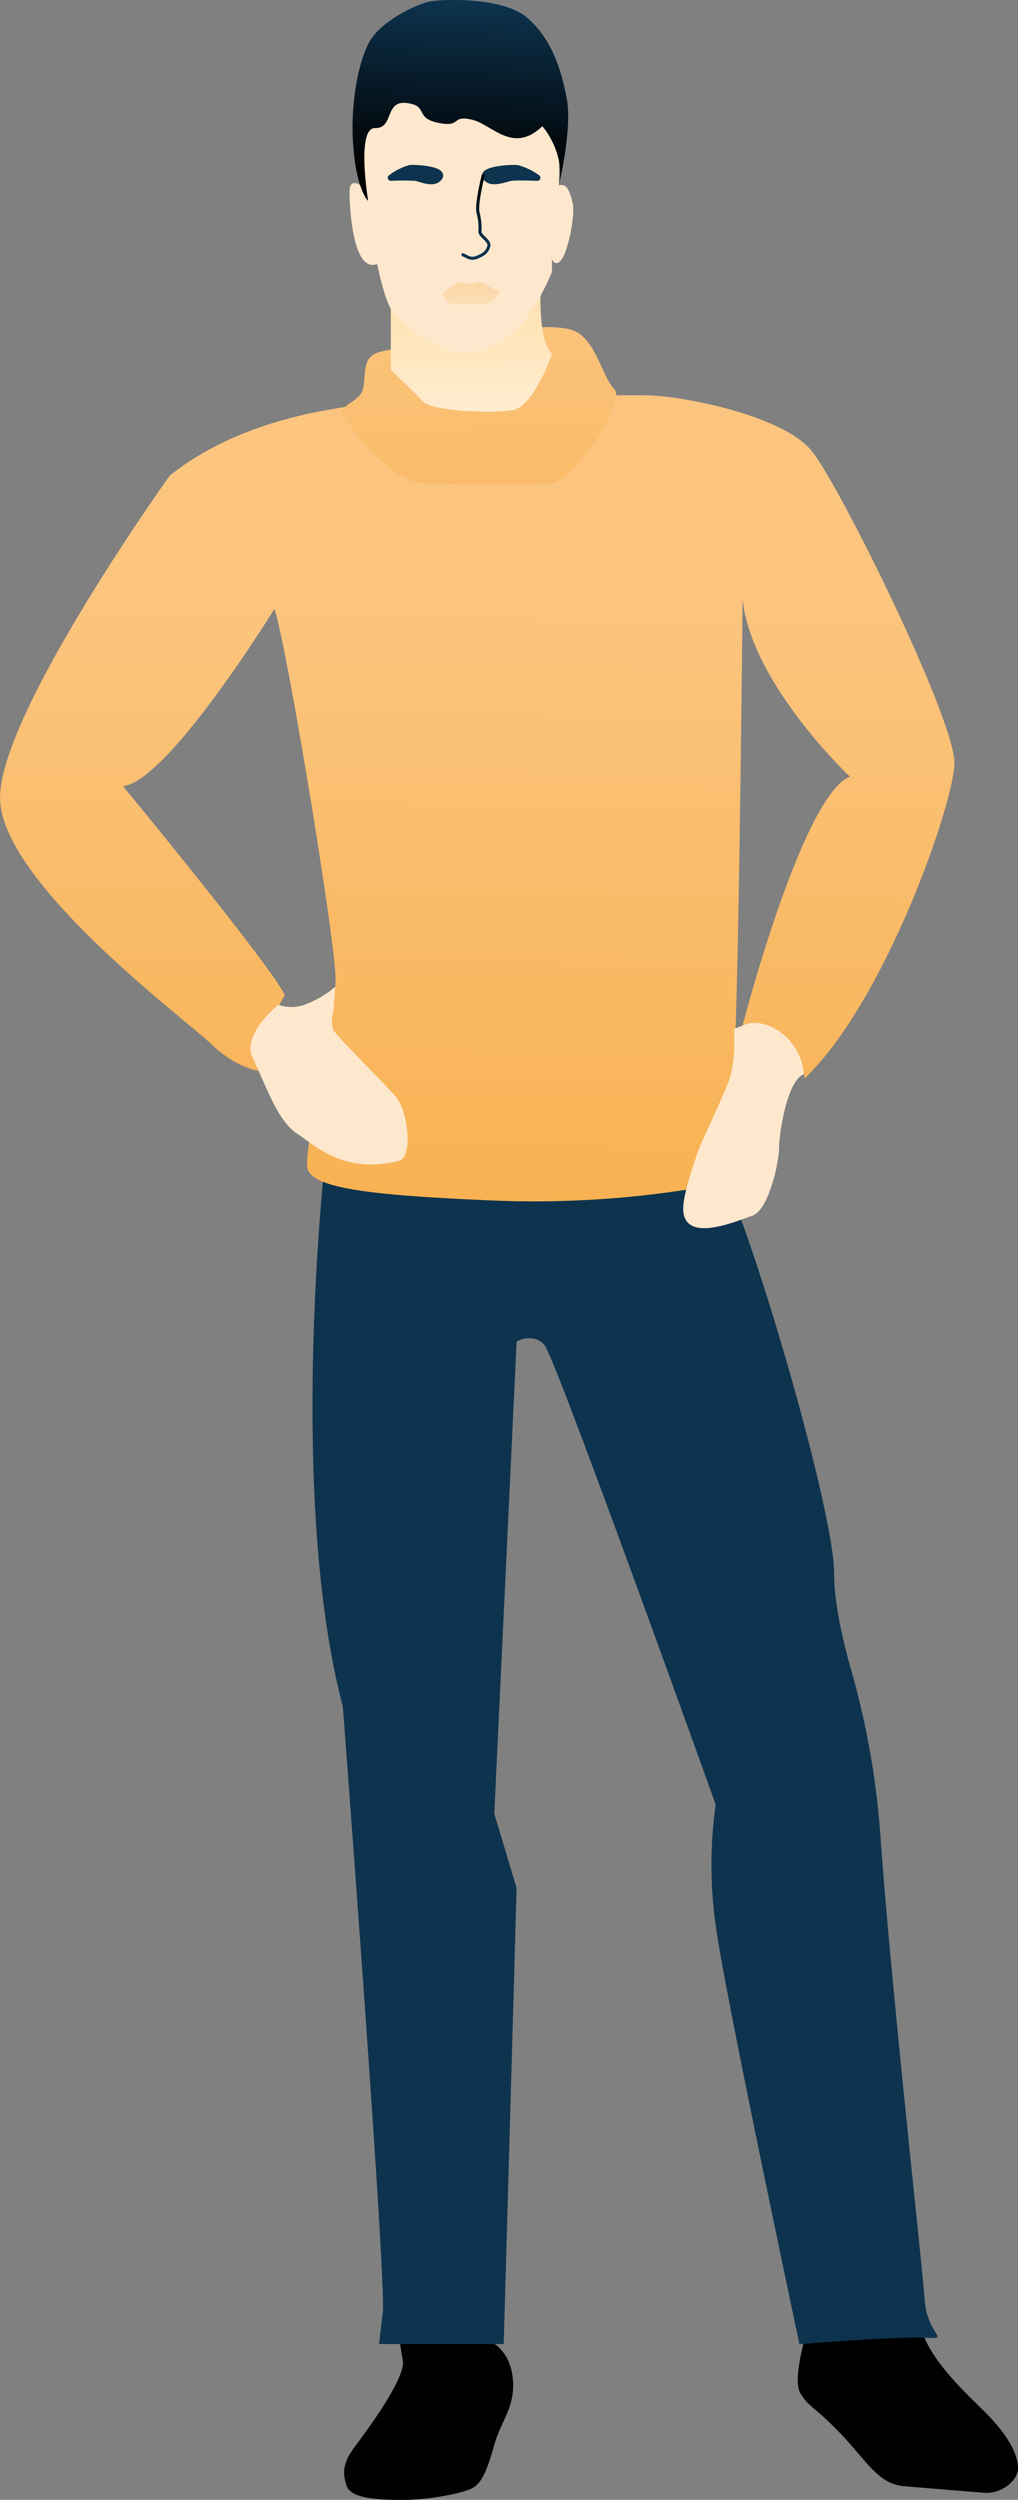 <svg id="Calque_1" data-name="Calque 1" xmlns="http://www.w3.org/2000/svg" xmlns:xlink="http://www.w3.org/1999/xlink" viewBox="0 0 166.53 408.9"><rect x="0" y="0" width="166.53" height="408.9" fill="#808080" stroke="none"/><defs><linearGradient id="Dégradé_sans_nom_26" x1="88.95" y1="120.93" x2="87.47" y2="227.34" gradientUnits="userSpaceOnUse"><stop offset="0" stop-color="#fbc57f"/><stop offset="1" stop-color="#f8b04f"/></linearGradient><linearGradient id="Dégradé_sans_nom_26-2" x1="88.33" y1="68.48" x2="90.47" y2="144.88" xlink:href="#Dégradé_sans_nom_26"/><linearGradient id="Dégradé_sans_nom_29" x1="87.24" y1="66.78" x2="87.84" y2="91.9" gradientUnits="userSpaceOnUse"><stop offset="0" stop-color="#fedea9"/><stop offset="1" stop-color="#ffeed3"/></linearGradient><linearGradient id="Dégradé_sans_nom_3" x1="87.01" y1="19.35" x2="85.36" y2="51" gradientUnits="userSpaceOnUse"><stop offset="0.11" stop-color="#0d334e"/><stop offset="1"/></linearGradient><linearGradient id="Dégradé_sans_nom_3-2" x1="147.46" y1="429.99" x2="147.46" y2="415.05" gradientTransform="matrix(1, -0.09, 0.08, 0.92, -92.3, -317.73)" xlink:href="#Dégradé_sans_nom_3"/><linearGradient id="Dégradé_sans_nom_26-3" x1="87.53" y1="72.42" x2="87.53" y2="68.73" xlink:href="#Dégradé_sans_nom_26"/></defs><title>monsieur</title><path d="M91.4,406s2.65,1.48,3,5.89-1.94,6.71-3,10.42-1.9,6.48-3.84,7.36-7.29,1.83-11.17,1.83-8.48-.18-9.19-2.3-.7-3.71,1.42-6.53,8.3-11.24,7.77-14a49.48,49.48,0,0,1-.71-4.94Z" transform="translate(-10.49 -22.58)" style="fill:#010101"/><path d="M142.53,403.75s-2.53,8-1.09,10.34,2.17,2,6.5,6.5,6.14,8.31,10.48,8.67,10.89.9,13.23,1.08,5.55-1.8,5.37-4.33-2.17-5.78-6-9.48-7.62-7.59-9.32-11.61l-1.7-4Z" transform="translate(-10.49 -22.58)" style="fill:#010101"/><path d="M63.69,212.11s-6.23,55.09,2.88,89.59c0,0,7.15,93.93,6.54,99.1L72.5,406H92.89L95,331.42l-3.65-12.17L95,242s2.74-1.52,4.57.61,28,75.16,28,75.16a70.57,70.57,0,0,0,0,19.78c1.52,11.26,13.7,68.47,13.7,68.47s15.88-1.27,20.46-1.06.42,0,0-6.46c-.32-4.95-5.52-51.42-7.2-75.47a134.26,134.26,0,0,0-4.82-27.34c-1.49-5.28-2.78-11.18-2.78-15.82,0-11.05-15.22-61.92-19-66.3S63.69,212.11,63.69,212.11Z" transform="translate(-10.49 -22.58)" style="fill:#0d334e"/><path d="M38.27,100.36C49.75,91.23,64.4,89.67,66.86,89.15s44.18-2.35,51-1.83,20.86,3.65,25.29,8.87,23.74,44.33,23.47,51.37-11.5,39-24.48,51.4c0,0-1.4-9.79-10.19-8.59,0,0,9.79-37.75,17.58-40.75,0,0-19.58-18.4-17.52-33.26,0,0-.63,70.05-1.49,80.58a62.68,62.68,0,0,0,1.21,18.61A163.74,163.74,0,0,1,92.39,219c-21.08-.85-31-2-31.62-5.41s4.72-24.56,4.61-31.11-8-54.53-10-60.3c0,0-17.37,28.19-24.77,29,0,0,24.2,29.34,26.48,34.18,0,0-5.85,9.52-4.32,12.38,0,0-3.67-.46-7.71-4.37S10.65,166.94,10.5,153.15,38.27,100.36,38.27,100.36Z" transform="translate(-10.49 -22.58)" style="fill:url(#Dégradé_sans_nom_26)"/><path d="M56,186.92a6.45,6.45,0,0,0,4.36,0A17.29,17.29,0,0,0,65.33,184L65,188.22A4.59,4.59,0,0,0,65,191c.33.89,9.44,9.87,10.41,11.18,1.87,2.53,2.65,9.71.34,10.29-9.11,2.31-14-2.77-16.54-4.37-2-1.26-3.39-3.87-4.22-5.54s-3.09-6.84-3.09-6.84S49.48,192.65,56,186.92Z" transform="translate(-10.49 -22.58)" style="fill:#fee8cd"/><path d="M66.86,91c-1.51-2.29,2.39-2.39,3-4.77s-.39-5.36,3-6.15,24.82-4.17,27.6-4,4.37.19,6.15,2.38,3,6.37,4.17,7.54.18,2.71-.79,5c-1.7,3.93-6.59,10.27-9.17,10.62s-17,.23-21.15,0S69.91,95.68,66.86,91Z" transform="translate(-10.49 -22.58)" style="fill:url(#Dégradé_sans_nom_26-2)"/><path d="M100.78,80.46s-2.9,8.58-6.43,9.21S81,89.74,79.74,88.32s-5.32-5.21-5.32-5.21V68.73H99S98.26,77.82,100.78,80.46Z" transform="translate(-10.49 -22.58)" style="fill:url(#Dégradé_sans_nom_29)"/><path d="M86.65,80.34c2.91,0,7.95-2.55,10.47-6.43a40.43,40.43,0,0,0,3.66-6.83V64.94s.56,1.54,1.63,0,2.22-7.29,1.74-9.25-1-3.18-2.23-2.77l.2-16.65s-5.29,4.42-8.81,4.42-10.74.68-11.7,0-1.28-2.89-2.72-3.4-4-.68-4.47.51-4.66,7.82-4.66,7.82V53.1s-2.09-1.75-2.09.83.52,13.36,4.52,11.84c0,0,1.08,5.43,2.23,7.28S81.35,80.34,86.65,80.34Z" transform="translate(-10.49 -22.58)" style="fill:#fee8cd"/><path d="M70.72,55.45s-2-12,1.13-11.92S73.34,39,77,39.43s1.22,2.43,5.17,3.24,2-1.28,5.42-.54,6.72,5.76,11.62,1.1c0,0,3.82,4.28,2.7,9.69,0,0,2.23-9.24,1.3-14.19s-2.58-10-6.63-13.37-14.28-2.93-16-2.49c-2.65.68-8.12,3.45-9.79,6.8-2.63,5.27-2.68,12.94-2.62,14.86C68.51,53.54,70.72,55.45,70.72,55.45Z" transform="translate(-10.49 -22.58)" style="fill:url(#Dégradé_sans_nom_3)"/><path d="M90,51.66c-1.12-1.34,3.92-1.71,5.12-1.58a10.43,10.43,0,0,1,3.28,1.58s-3.16-.13-4.2,0S90.93,52.85,90,51.66Z" transform="translate(-10.49 -22.58)" style="fill:#0d334e;stroke:#0d334e;stroke-linecap:round;stroke-linejoin:round"/><path d="M82.33,51.66c1.06-1.34-3.69-1.71-4.82-1.58a9.5,9.5,0,0,0-3.09,1.58,38.85,38.85,0,0,1,4,0C79.35,51.8,81.4,52.85,82.33,51.66Z" transform="translate(-10.49 -22.58)" style="fill:#0d334e;stroke:#0d334e;stroke-linecap:round;stroke-linejoin:round"/><path d="M89.57,51.14s-1.22,4.74-.88,6.22A9.75,9.75,0,0,1,89,60.47c0,.73,1.69,1.49,1.45,2.38s-.77,1.37-2,1.84-1.74-.43-2.45-.45" transform="translate(-10.49 -22.58)" style="fill:none;stroke-miterlimit:10;stroke-width:0.5px;stroke:url(#Dégradé_sans_nom_3-2)"/><path d="M82.87,70.58s2.25-1.84,2.94-1.84.85.32,1.79.26.27-.2,1.3-.26S91,70.05,92,70.05s-1.14,2.18-2.19,2.31-4.14,0-5.26,0S82.87,70.58,82.87,70.58Z" transform="translate(-10.49 -22.58)" style="opacity:0.3;fill:url(#Dégradé_sans_nom_26-3)"/><path d="M131.91,190.37l-1.29.49c0,.48,0,.87,0,2.31a24.43,24.43,0,0,1-.57,5.16c-.48,2.13-4.9,11.07-5.46,12.8s-2.49,7.09-2.33,9.49c.38,5.56,9.41,1.37,11.2.86,2.76-.8,4.47-8.84,4.47-11.06s1.23-11,4.05-12.13h0c-.37-5.9-6.49-9.76-10-7.94Z" transform="translate(-10.49 -22.58)" style="fill:#fee8cd"/></svg>